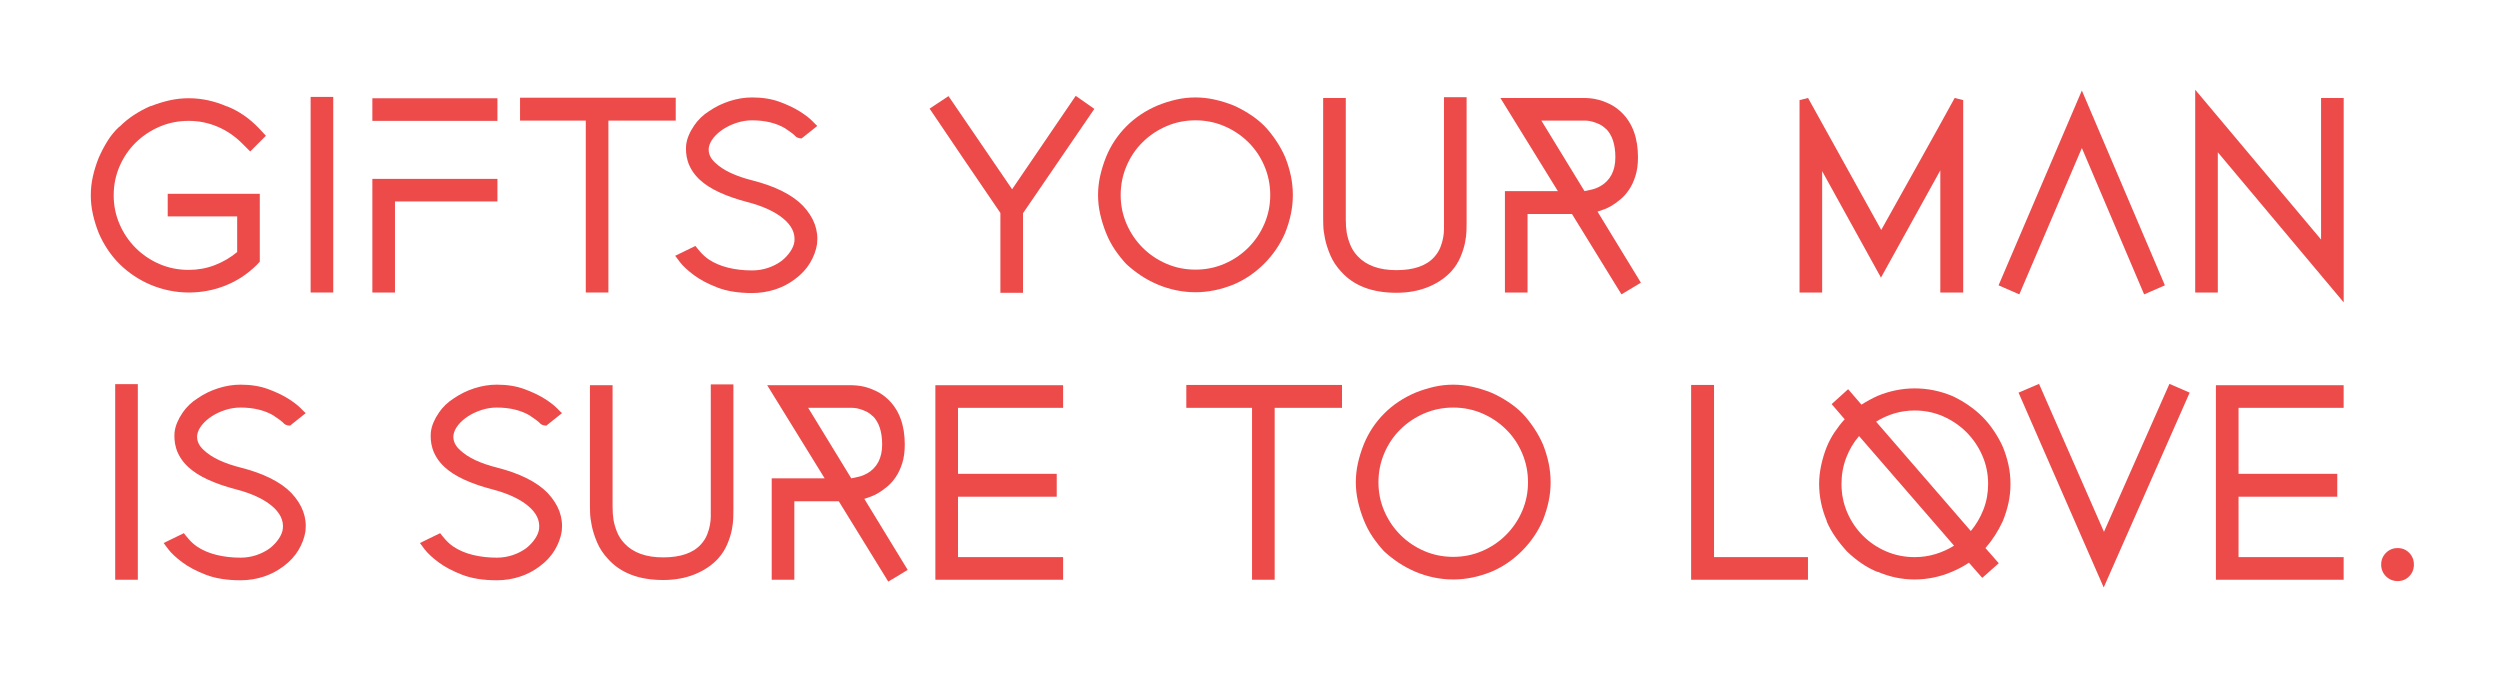 <?xml version="1.0" encoding="utf-8"?>
<!-- Generator: Adobe Illustrator 16.0.0, SVG Export Plug-In . SVG Version: 6.00 Build 0)  -->
<!DOCTYPE svg PUBLIC "-//W3C//DTD SVG 1.1//EN" "http://www.w3.org/Graphics/SVG/1.1/DTD/svg11.dtd">
<svg version="1.1" id="Layer_1" xmlns="http://www.w3.org/2000/svg" xmlns:xlink="http://www.w3.org/1999/xlink" x="0px" y="0px"
	 width="640.333px" height="176.333px" viewBox="0 0 640.333 176.333" enable-background="new 0 0 640.333 176.333"
	 xml:space="preserve">
<g>
	<path fill="#ED4A4A" d="M48.341,74.921c-3.317,0-6.567-0.658-9.747-1.977c-3-1.271-5.657-3.043-7.975-5.316
		c-2.227-2.226-3.999-4.862-5.316-7.907c-0.637-1.59-1.137-3.191-1.5-4.806c-0.364-1.612-0.545-3.237-0.545-4.873
		c0-1.681,0.181-3.317,0.545-4.908c0.363-1.589,0.862-3.18,1.5-4.771c0.682-1.545,1.442-2.988,2.284-4.329
		c0.84-1.34,1.851-2.556,3.033-3.646v0.068c1.181-1.181,2.442-2.204,3.783-3.068c1.34-0.862,2.737-1.612,4.192-2.249v0.068
		c1.59-0.635,3.192-1.135,4.806-1.5c1.612-0.363,3.26-0.545,4.941-0.545c3.317,0,6.588,0.705,9.815,2.113l-0.068-0.068
		c1.5,0.591,2.931,1.353,4.294,2.284c1.364,0.932,2.635,2.011,3.817,3.238l1.908,2.044l-4.021,4.022l-2.045-2.045
		c-1.863-1.863-3.964-3.294-6.305-4.294c-2.341-0.999-4.805-1.5-7.396-1.5c-2.682,0-5.18,0.501-7.498,1.5
		c-2.318,1-4.352,2.363-6.101,4.089c-1.75,1.728-3.125,3.749-4.124,6.066c-1,2.318-1.5,4.795-1.5,7.43c0,2.59,0.5,5.044,1.5,7.362
		c0.999,2.317,2.374,4.352,4.124,6.1c1.749,1.75,3.783,3.125,6.101,4.124c2.317,1,4.816,1.5,7.498,1.5
		c2.318,0,4.521-0.397,6.612-1.193c2.09-0.794,4.021-1.919,5.794-3.374v-9.134H42.957v-5.794h23.584v17.381L65.723,67.9
		c-2.363,2.318-5.033,4.068-8.009,5.249C54.737,74.331,51.613,74.921,48.341,74.921z"/>
	<path fill="#ED4A4A" d="M85.354,74.921H79.56V24.822h5.794V74.921z"/>
	<path fill="#ED4A4A" d="M127.409,30.957H95.373v-5.793h32.036V30.957z M101.167,74.921h-5.794V45.816h32.036v5.794h-26.242V74.921z
		"/>
	<path fill="#ED4A4A" d="M150.038,74.921V30.889h-16.836v-5.862h39.875v5.862h-17.245v44.032H150.038z"/>
	<path fill="#ED4A4A" d="M192.638,75.058c-3.5,0-6.476-0.478-8.929-1.432c-2.454-0.955-4.464-2.021-6.032-3.204
		c-1.568-1.181-2.738-2.271-3.51-3.271c-0.773-0.999-1.181-1.545-1.227-1.636l5.18-2.522c0.227,0.318,0.647,0.83,1.261,1.534
		c0.614,0.705,1.306,1.329,2.08,1.875c1.408,0.954,3.067,1.67,4.976,2.147c1.908,0.477,3.976,0.716,6.203,0.716
		c1.408,0,2.761-0.215,4.056-0.648c1.295-0.431,2.464-1.033,3.51-1.806c0.908-0.726,1.658-1.533,2.249-2.42
		c0.59-0.886,0.931-1.738,1.023-2.556c0.227-2.135-0.728-4.09-2.863-5.862c-2.136-1.772-5.203-3.18-9.202-4.226
		c-2.636-0.682-5-1.5-7.088-2.454c-2.091-0.954-3.795-2.044-5.112-3.271c-0.818-0.772-1.478-1.568-1.977-2.386
		c-0.5-0.818-0.863-1.613-1.09-2.386c-0.228-0.772-0.364-1.5-0.409-2.181c-0.045-0.682-0.045-1.295,0-1.84
		c0.09-0.863,0.317-1.727,0.682-2.59c0.363-0.863,0.818-1.681,1.364-2.454l-0.068,0.068c1.044-1.544,2.362-2.816,3.953-3.817
		c1.59-1.09,3.34-1.942,5.249-2.556c1.908-0.614,3.817-0.92,5.726-0.92c2.635,0,4.976,0.375,7.021,1.125
		c2.045,0.75,3.771,1.568,5.181,2.454c1.407,0.886,2.488,1.716,3.237,2.488c0.75,0.773,1.169,1.182,1.261,1.227l-4.021,3.204
		c-0.228,0-0.432-0.022-0.613-0.068c-0.409-0.09-0.728-0.249-0.954-0.477c-0.091-0.137-0.353-0.375-0.784-0.716
		c-0.433-0.341-1.034-0.761-1.807-1.261h0.068c-2.363-1.408-5.226-2.113-8.588-2.113c-1.318,0-2.614,0.205-3.885,0.613
		c-1.273,0.409-2.42,0.944-3.442,1.602c-1.022,0.659-1.875,1.409-2.556,2.25c-0.682,0.841-1.091,1.716-1.227,2.624
		c-0.136,1.409,0.431,2.682,1.704,3.817c1.999,1.909,5.18,3.408,9.542,4.499c2.863,0.728,5.385,1.636,7.566,2.727
		c2.181,1.091,3.953,2.341,5.317,3.749c2.817,2.999,4.021,6.271,3.613,9.815c-0.273,1.682-0.875,3.296-1.807,4.84
		c-0.932,1.545-2.193,2.909-3.783,4.09c-1.545,1.182-3.261,2.079-5.146,2.692C196.648,74.75,194.683,75.058,192.638,75.058z"/>
	<path fill="#ED4A4A" d="M262.026,74.989h-5.793V54.541c-2.955-4.316-5.987-8.77-9.099-13.36c-3.113-4.589-6.125-9.042-9.032-13.36
		l4.839-3.203l16.291,23.856l16.291-23.925l4.771,3.34l-18.268,26.719V74.989z"/>
	<path fill="#ED4A4A" d="M306.195,74.853c-3.272,0-6.499-0.658-9.679-1.977c-1.591-0.681-3.045-1.465-4.362-2.352
		c-1.319-0.886-2.545-1.851-3.681-2.897c-1.045-1.135-2.01-2.351-2.897-3.646c-0.886-1.295-1.647-2.737-2.283-4.329
		c-0.637-1.59-1.137-3.191-1.5-4.805c-0.364-1.613-0.545-3.238-0.545-4.874c0-1.681,0.181-3.328,0.545-4.941
		c0.363-1.612,0.863-3.214,1.5-4.806c1.227-2.999,2.976-5.634,5.248-7.907c2.226-2.226,4.884-3.998,7.975-5.316
		c1.59-0.636,3.18-1.136,4.771-1.5c1.59-0.363,3.226-0.545,4.907-0.545c1.636,0,3.272,0.182,4.907,0.545
		c1.636,0.364,3.249,0.863,4.84,1.5c1.454,0.637,2.873,1.409,4.26,2.317c1.386,0.91,2.602,1.886,3.646,2.931
		c1.045,1.091,2.034,2.329,2.966,3.715c0.931,1.386,1.715,2.806,2.352,4.26c0.637,1.591,1.124,3.193,1.466,4.806
		c0.34,1.613,0.511,3.261,0.511,4.941c0,1.636-0.171,3.261-0.511,4.874c-0.342,1.613-0.829,3.215-1.466,4.805
		c-1.273,2.955-3.067,5.59-5.386,7.907c-2.317,2.318-4.931,4.09-7.838,5.317C312.67,74.194,309.42,74.853,306.195,74.853z
		 M306.195,30.82c-2.636,0-5.112,0.5-7.429,1.5c-2.318,1-4.352,2.363-6.101,4.09c-1.75,1.727-3.125,3.761-4.124,6.101
		c-1,2.341-1.5,4.829-1.5,7.463c0,2.59,0.5,5.044,1.5,7.362c0.999,2.317,2.374,4.352,4.124,6.1c1.749,1.75,3.783,3.125,6.101,4.124
		c2.317,1,4.793,1.5,7.429,1.5c2.635,0,5.112-0.5,7.43-1.5c2.317-0.999,4.351-2.374,6.101-4.124c1.749-1.749,3.123-3.783,4.123-6.1
		c1-2.318,1.5-4.771,1.5-7.362c0-2.635-0.5-5.123-1.5-7.463c-1-2.34-2.374-4.374-4.123-6.101c-1.75-1.727-3.783-3.09-6.101-4.09
		C311.307,31.321,308.83,30.82,306.195,30.82z"/>
	<path fill="#ED4A4A" d="M357.65,74.989c-6.181,0-10.884-1.795-14.109-5.385c-1.228-1.318-2.159-2.727-2.794-4.227
		c-0.638-1.499-1.092-2.907-1.364-4.226c-0.272-1.318-0.42-2.442-0.443-3.375c-0.023-0.931-0.034-1.51-0.034-1.738V25.095h5.794
		v31.082c0,1.319,0.079,2.454,0.239,3.408c0.158,0.955,0.453,1.977,0.885,3.067c0.433,1.09,1.08,2.091,1.943,2.999
		c2.226,2.363,5.521,3.544,9.884,3.544c4.499,0,7.747-1.135,9.747-3.408c0.682-0.772,1.192-1.59,1.533-2.454
		c0.341-0.863,0.58-1.692,0.717-2.488c0.135-0.794,0.203-1.5,0.203-2.113s0-1.056,0-1.329V24.891h5.794v32.24
		c0,0.409-0.011,1.068-0.034,1.977c-0.022,0.91-0.147,1.932-0.374,3.067c-0.229,1.137-0.613,2.352-1.159,3.647
		c-0.545,1.295-1.319,2.512-2.317,3.646c-1.592,1.728-3.591,3.079-5.998,4.056C363.352,74.501,360.649,74.989,357.65,74.989z"/>
	<path fill="#ED4A4A" d="M415.314,75.398l-12.678-20.584h-11.382v20.107h-5.794v-25.97h13.563l-14.723-23.856h21.743
		c0.137,0,0.522,0.023,1.159,0.068c0.636,0.045,1.397,0.182,2.283,0.409c0.886,0.228,1.841,0.591,2.862,1.09
		c1.022,0.5,2.012,1.205,2.965,2.113c2.817,2.727,4.227,6.567,4.227,11.52c0,1.818-0.217,3.408-0.647,4.771
		c-0.433,1.363-0.978,2.533-1.636,3.51c-0.659,0.978-1.396,1.806-2.215,2.488s-1.613,1.25-2.386,1.704
		c-0.638,0.365-1.239,0.648-1.808,0.853c-0.567,0.204-1.124,0.398-1.669,0.579l11.109,18.199L415.314,75.398z M405.839,48.951
		c0.364-0.09,0.943-0.215,1.739-0.375c0.794-0.159,1.578-0.466,2.352-0.921l-0.068,0.068c2.59-1.5,3.885-3.976,3.885-7.429
		c0-3.317-0.817-5.771-2.453-7.362v0.068c-0.545-0.545-1.125-0.954-1.738-1.227c-0.614-0.272-1.17-0.477-1.67-0.613
		s-0.92-0.215-1.262-0.238c-0.34-0.022-0.534-0.034-0.579-0.034h-11.246L405.839,48.951z M405.839,48.951h0.068h-0.136H405.839z"/>
	<path fill="#ED4A4A" d="M502.838,74.921h-5.861V43.635l-15.2,27.469l-15.063-27.265v31.082h-5.794V25.64l2.181-0.545l18.745,33.808
		c3.136-5.634,6.281-11.269,9.44-16.904c3.158-5.634,6.281-11.269,9.372-16.904l2.181,0.545V74.921z"/>
	<path fill="#ED4A4A" d="M549.183,75.398l-15.95-37.489l-16.019,37.489l-5.315-2.317l21.334-49.895L554.5,73.081L549.183,75.398z"/>
	<path fill="#ED4A4A" d="M600.297,77.443L568.057,39v35.921h-5.794V22.982l32.24,38.375V25.095h5.794V77.443z"/>
	<path fill="#ED4A4A" d="M35.3,148.49h-5.794V98.391H35.3V148.49z"/>
	<path fill="#ED4A4A" d="M61.61,148.626c-3.5,0-6.475-0.477-8.929-1.432c-2.454-0.954-4.465-2.021-6.032-3.203
		c-1.568-1.181-2.739-2.272-3.511-3.272c-0.773-0.998-1.181-1.545-1.227-1.635l5.18-2.522c0.227,0.317,0.648,0.83,1.261,1.532
		c0.613,0.707,1.306,1.329,2.079,1.876c1.408,0.953,3.067,1.67,4.976,2.146c1.909,0.478,3.976,0.717,6.203,0.717
		c1.408,0,2.761-0.215,4.056-0.648c1.294-0.433,2.464-1.032,3.51-1.806c0.909-0.727,1.659-1.534,2.25-2.42
		c0.59-0.887,0.931-1.738,1.022-2.556c0.227-2.137-0.728-4.09-2.863-5.863c-2.136-1.771-5.204-3.181-9.202-4.225
		c-2.636-0.683-5-1.5-7.089-2.454c-2.091-0.955-3.795-2.046-5.112-3.272c-0.817-0.771-1.477-1.568-1.977-2.386
		c-0.5-0.817-0.864-1.612-1.09-2.386c-0.228-0.772-0.365-1.499-0.409-2.181c-0.046-0.683-0.046-1.295,0-1.841
		c0.09-0.861,0.317-1.727,0.682-2.59c0.363-0.862,0.818-1.681,1.363-2.454l-0.068,0.068c1.045-1.544,2.362-2.817,3.953-3.817
		c1.59-1.09,3.34-1.941,5.249-2.556c1.908-0.612,3.816-0.92,5.725-0.92c2.635,0,4.976,0.375,7.021,1.124s3.771,1.568,5.18,2.454
		c1.408,0.886,2.488,1.717,3.237,2.488c0.75,0.772,1.17,1.183,1.261,1.227l-4.021,3.204c-0.228,0-0.432-0.023-0.613-0.067
		c-0.409-0.091-0.728-0.251-0.955-0.479c-0.091-0.137-0.352-0.375-0.783-0.715c-0.433-0.341-1.034-0.761-1.807-1.261h0.068
		c-2.363-1.409-5.226-2.114-8.588-2.114c-1.318,0-2.613,0.205-3.885,0.614c-1.273,0.407-2.42,0.943-3.442,1.601
		c-1.022,0.66-1.874,1.409-2.556,2.251c-0.682,0.841-1.091,1.715-1.227,2.624c-0.137,1.407,0.431,2.681,1.704,3.817
		c1.999,1.907,5.181,3.407,9.543,4.498c2.863,0.727,5.385,1.636,7.566,2.727c2.181,1.09,3.953,2.341,5.316,3.749
		c2.817,2.997,4.021,6.271,3.613,9.814c-0.273,1.683-0.875,3.295-1.807,4.839c-0.932,1.547-2.193,2.91-3.783,4.091
		c-1.545,1.183-3.261,2.078-5.146,2.692C65.62,148.319,63.655,148.626,61.61,148.626z"/>
	<path fill="#ED4A4A" d="M127.25,148.626c-3.499,0-6.475-0.477-8.929-1.432c-2.454-0.954-4.465-2.021-6.032-3.203
		c-1.568-1.181-2.738-2.272-3.51-3.272c-0.773-0.998-1.182-1.545-1.227-1.635l5.18-2.522c0.227,0.317,0.647,0.83,1.261,1.532
		c0.613,0.707,1.306,1.329,2.079,1.876c1.408,0.953,3.067,1.67,4.976,2.146c1.908,0.478,3.976,0.717,6.202,0.717
		c1.408,0,2.761-0.215,4.056-0.648c1.295-0.433,2.464-1.032,3.51-1.806c0.909-0.727,1.659-1.534,2.25-2.42
		c0.59-0.887,0.931-1.738,1.022-2.556c0.227-2.137-0.727-4.09-2.863-5.863c-2.136-1.771-5.204-3.181-9.202-4.225
		c-2.636-0.683-5-1.5-7.089-2.454c-2.091-0.955-3.795-2.046-5.112-3.272c-0.818-0.771-1.478-1.568-1.977-2.386
		c-0.5-0.817-0.863-1.612-1.09-2.386c-0.228-0.772-0.364-1.499-0.409-2.181c-0.045-0.683-0.045-1.295,0-1.841
		c0.09-0.861,0.317-1.727,0.682-2.59c0.363-0.862,0.818-1.681,1.364-2.454l-0.068,0.068c1.044-1.544,2.362-2.817,3.953-3.817
		c1.59-1.09,3.34-1.941,5.249-2.556c1.908-0.612,3.817-0.92,5.725-0.92c2.635,0,4.977,0.375,7.021,1.124
		c2.045,0.749,3.771,1.568,5.181,2.454c1.407,0.886,2.488,1.717,3.237,2.488c0.75,0.772,1.169,1.183,1.261,1.227l-4.021,3.204
		c-0.228,0-0.432-0.023-0.613-0.067c-0.409-0.091-0.728-0.251-0.954-0.479c-0.092-0.137-0.353-0.375-0.784-0.715
		c-0.433-0.341-1.034-0.761-1.807-1.261h0.068c-2.364-1.409-5.227-2.114-8.589-2.114c-1.318,0-2.613,0.205-3.885,0.614
		c-1.273,0.407-2.42,0.943-3.442,1.601c-1.023,0.66-1.875,1.409-2.556,2.251c-0.682,0.841-1.091,1.715-1.227,2.624
		c-0.136,1.407,0.431,2.681,1.704,3.817c1.999,1.907,5.181,3.407,9.543,4.498c2.863,0.727,5.385,1.636,7.566,2.727
		c2.181,1.09,3.953,2.341,5.316,3.749c2.817,2.997,4.021,6.271,3.613,9.814c-0.273,1.683-0.875,3.295-1.807,4.839
		c-0.932,1.547-2.192,2.91-3.783,4.091c-1.545,1.183-3.261,2.078-5.146,2.692C131.26,148.319,129.295,148.626,127.25,148.626z"/>
	<path fill="#ED4A4A" d="M169.85,148.558c-6.18,0-10.883-1.795-14.109-5.386c-1.227-1.317-2.158-2.725-2.794-4.225
		c-0.637-1.5-1.09-2.907-1.363-4.227c-0.272-1.317-0.421-2.441-0.443-3.373c-0.023-0.932-0.034-1.511-0.034-1.739V98.665h5.794
		v31.081c0,1.319,0.079,2.453,0.239,3.407c0.158,0.956,0.454,1.978,0.886,3.068c0.431,1.09,1.079,2.09,1.943,3
		c2.226,2.363,5.521,3.544,9.883,3.544c4.499,0,7.748-1.137,9.748-3.41c0.681-0.771,1.193-1.588,1.534-2.453
		c0.341-0.861,0.58-1.69,0.715-2.488c0.137-0.793,0.205-1.498,0.205-2.112c0-0.612,0-1.056,0-1.329V98.459h5.793v32.239
		c0,0.41-0.012,1.068-0.034,1.979c-0.023,0.909-0.148,1.932-0.375,3.065c-0.228,1.137-0.614,2.352-1.159,3.646
		c-0.545,1.296-1.318,2.513-2.317,3.648c-1.591,1.728-3.59,3.078-5.998,4.055C175.553,148.07,172.85,148.558,169.85,148.558z"/>
	<path fill="#ED4A4A" d="M227.515,148.967l-12.678-20.585h-11.383v20.107h-5.794v-25.969h13.564l-14.723-23.856h21.743
		c0.137,0,0.522,0.021,1.159,0.068c0.636,0.046,1.397,0.181,2.284,0.407c0.886,0.229,1.84,0.593,2.863,1.093
		s2.011,1.202,2.965,2.112c2.816,2.727,4.226,6.565,4.226,11.52c0,1.817-0.216,3.407-0.647,4.771
		c-0.432,1.363-0.978,2.534-1.636,3.51c-0.66,0.979-1.397,1.808-2.215,2.488c-0.818,0.683-1.614,1.251-2.386,1.704
		c-0.637,0.364-1.238,0.647-1.806,0.852c-0.569,0.205-1.125,0.399-1.67,0.581l11.11,18.197L227.515,148.967z M218.041,122.521
		c0.363-0.091,0.942-0.215,1.738-0.376c0.795-0.158,1.579-0.466,2.352-0.919l-0.068,0.067c2.59-1.499,3.885-3.976,3.885-7.429
		c0-3.317-0.818-5.771-2.454-7.361v0.066c-0.546-0.544-1.125-0.954-1.738-1.227c-0.614-0.271-1.171-0.477-1.67-0.613
		c-0.5-0.136-0.92-0.215-1.261-0.238c-0.341-0.022-0.535-0.034-0.58-0.034h-11.246L218.041,122.521z M218.041,122.521h0.068h-0.137
		H218.041z"/>
	<path fill="#ED4A4A" d="M270.661,127.223h-25.288v15.474h26.924v5.793h-32.718V98.665h32.718v5.793h-26.924v16.904h25.288V127.223z
		"/>
	<path fill="#ED4A4A" d="M320.69,148.49v-44.032h-16.835v-5.861h39.875v5.861h-17.244v44.032H320.69z"/>
	<path fill="#ED4A4A" d="M372.219,148.421c-3.271,0-6.498-0.656-9.679-1.976c-1.591-0.683-3.044-1.466-4.362-2.352
		c-1.318-0.888-2.545-1.852-3.681-2.897c-1.046-1.135-2.011-2.352-2.896-3.646c-0.887-1.295-1.647-2.737-2.284-4.329
		c-0.637-1.591-1.137-3.19-1.499-4.805c-0.364-1.612-0.545-3.237-0.545-4.874c0-1.681,0.181-3.327,0.545-4.941
		c0.362-1.612,0.862-3.215,1.499-4.805c1.227-3,2.976-5.635,5.249-7.907c2.226-2.227,4.884-3.998,7.975-5.317
		c1.59-0.635,3.181-1.135,4.771-1.5c1.591-0.361,3.226-0.544,4.907-0.544c1.636,0,3.272,0.183,4.908,0.544
		c1.636,0.365,3.248,0.865,4.84,1.5c1.454,0.637,2.873,1.41,4.26,2.317c1.386,0.909,2.601,1.888,3.646,2.932
		c1.045,1.09,2.033,2.329,2.965,3.715c0.931,1.388,1.715,2.807,2.353,4.261c0.635,1.59,1.124,3.192,1.465,4.805
		c0.341,1.614,0.511,3.261,0.511,4.941c0,1.637-0.17,3.262-0.511,4.874c-0.341,1.614-0.83,3.214-1.465,4.805
		c-1.273,2.956-3.068,5.59-5.386,7.907s-4.931,4.09-7.838,5.317C378.695,147.765,375.446,148.421,372.219,148.421z M372.219,104.389
		c-2.635,0-5.111,0.502-7.429,1.5c-2.318,1-4.353,2.363-6.102,4.09s-3.124,3.761-4.123,6.101c-1,2.341-1.5,4.829-1.5,7.463
		c0,2.591,0.5,5.044,1.5,7.361c0.999,2.317,2.374,4.352,4.123,6.101c1.749,1.751,3.783,3.126,6.102,4.124
		c2.317,1,4.794,1.5,7.429,1.5s5.112-0.5,7.43-1.5c2.318-0.998,4.352-2.373,6.102-4.124c1.748-1.749,3.123-3.783,4.123-6.101
		c0.999-2.317,1.5-4.771,1.5-7.361c0-2.634-0.501-5.122-1.5-7.463c-1-2.34-2.375-4.374-4.123-6.101
		c-1.75-1.727-3.783-3.09-6.102-4.09C377.332,104.891,374.854,104.389,372.219,104.389z"/>
	<path fill="#ED4A4A" d="M463.079,148.49h-29.924V98.596h5.862v44.101h24.062V148.49z"/>
	<path fill="#ED4A4A" d="M469.144,103.503l4.226-3.817l3.409,3.954c1.363-0.863,2.749-1.612,4.157-2.249
		c3.09-1.273,6.248-1.909,9.475-1.909c3.271,0,6.452,0.636,9.543,1.909c1.408,0.637,2.795,1.42,4.158,2.352s2.566,1.919,3.612,2.964
		c1.045,1.046,2.021,2.238,2.931,3.58c0.908,1.339,1.681,2.715,2.318,4.122c0.635,1.546,1.124,3.103,1.465,4.671
		c0.341,1.565,0.512,3.192,0.512,4.873s-0.171,3.305-0.512,4.873s-0.83,3.124-1.465,4.669c-0.592,1.272-1.251,2.478-1.978,3.612
		c-0.728,1.136-1.545,2.227-2.453,3.272l3.407,3.886l-4.226,3.748l-3.408-3.885c-1.455,0.954-2.909,1.727-4.362,2.317
		c-1.455,0.636-2.999,1.124-4.635,1.466c-1.637,0.339-3.271,0.51-4.908,0.51c-3.271,0-6.431-0.656-9.475-1.976v0.068
		c-1.455-0.591-2.828-1.33-4.123-2.215c-1.296-0.888-2.534-1.897-3.715-3.034c-1.091-1.181-2.079-2.407-2.965-3.681
		c-0.887-1.271-1.647-2.635-2.284-4.09h0.068c-1.318-3.135-1.977-6.315-1.977-9.542c0-1.591,0.182-3.215,0.545-4.873
		c0.363-1.659,0.84-3.215,1.432-4.671c0.545-1.317,1.216-2.566,2.011-3.749c0.794-1.181,1.646-2.271,2.557-3.271L469.144,103.503z
		 M471.667,123.953c0,2.59,0.487,5.021,1.466,7.293c0.977,2.272,2.317,4.261,4.021,5.963c1.705,1.705,3.691,3.047,5.965,4.022
		c2.271,0.978,4.703,1.466,7.293,1.466c1.863,0,3.647-0.261,5.351-0.785c1.704-0.521,3.282-1.237,4.737-2.146l-24.334-28.083
		c-1.408,1.637-2.511,3.5-3.306,5.59S471.667,121.589,471.667,123.953z M490.411,105.14c-1.817,0-3.557,0.249-5.214,0.749
		c-1.659,0.5-3.216,1.204-4.67,2.112l24.267,28.015c1.362-1.637,2.441-3.476,3.237-5.52c0.795-2.046,1.193-4.227,1.193-6.544
		c0-2.591-0.501-5.022-1.5-7.295c-1-2.271-2.352-4.259-4.057-5.964c-1.703-1.702-3.691-3.056-5.963-4.056
		C495.431,105.64,493,105.14,490.411,105.14z"/>
	<path fill="#ED4A4A" d="M538.827,150.467l-21.811-49.896l5.247-2.249l16.632,37.898l16.768-37.898l5.181,2.249L538.827,150.467z"/>
	<path fill="#ED4A4A" d="M598.65,127.223h-25.288v15.474h26.924v5.793h-32.718V98.665h32.718v5.793h-26.924v16.904h25.288V127.223z"
		/>
	<path fill="#ED4A4A" d="M614.122,148.831c-1.183,0-2.182-0.409-2.999-1.227s-1.228-1.817-1.228-3c0-1.181,0.41-2.181,1.228-2.998
		c0.817-0.819,1.816-1.227,2.999-1.227c1.181,0,2.169,0.407,2.965,1.227c0.795,0.817,1.193,1.817,1.193,2.998
		c0,1.183-0.398,2.183-1.193,3C616.291,148.421,615.302,148.831,614.122,148.831z"/>
</g>
</svg>
